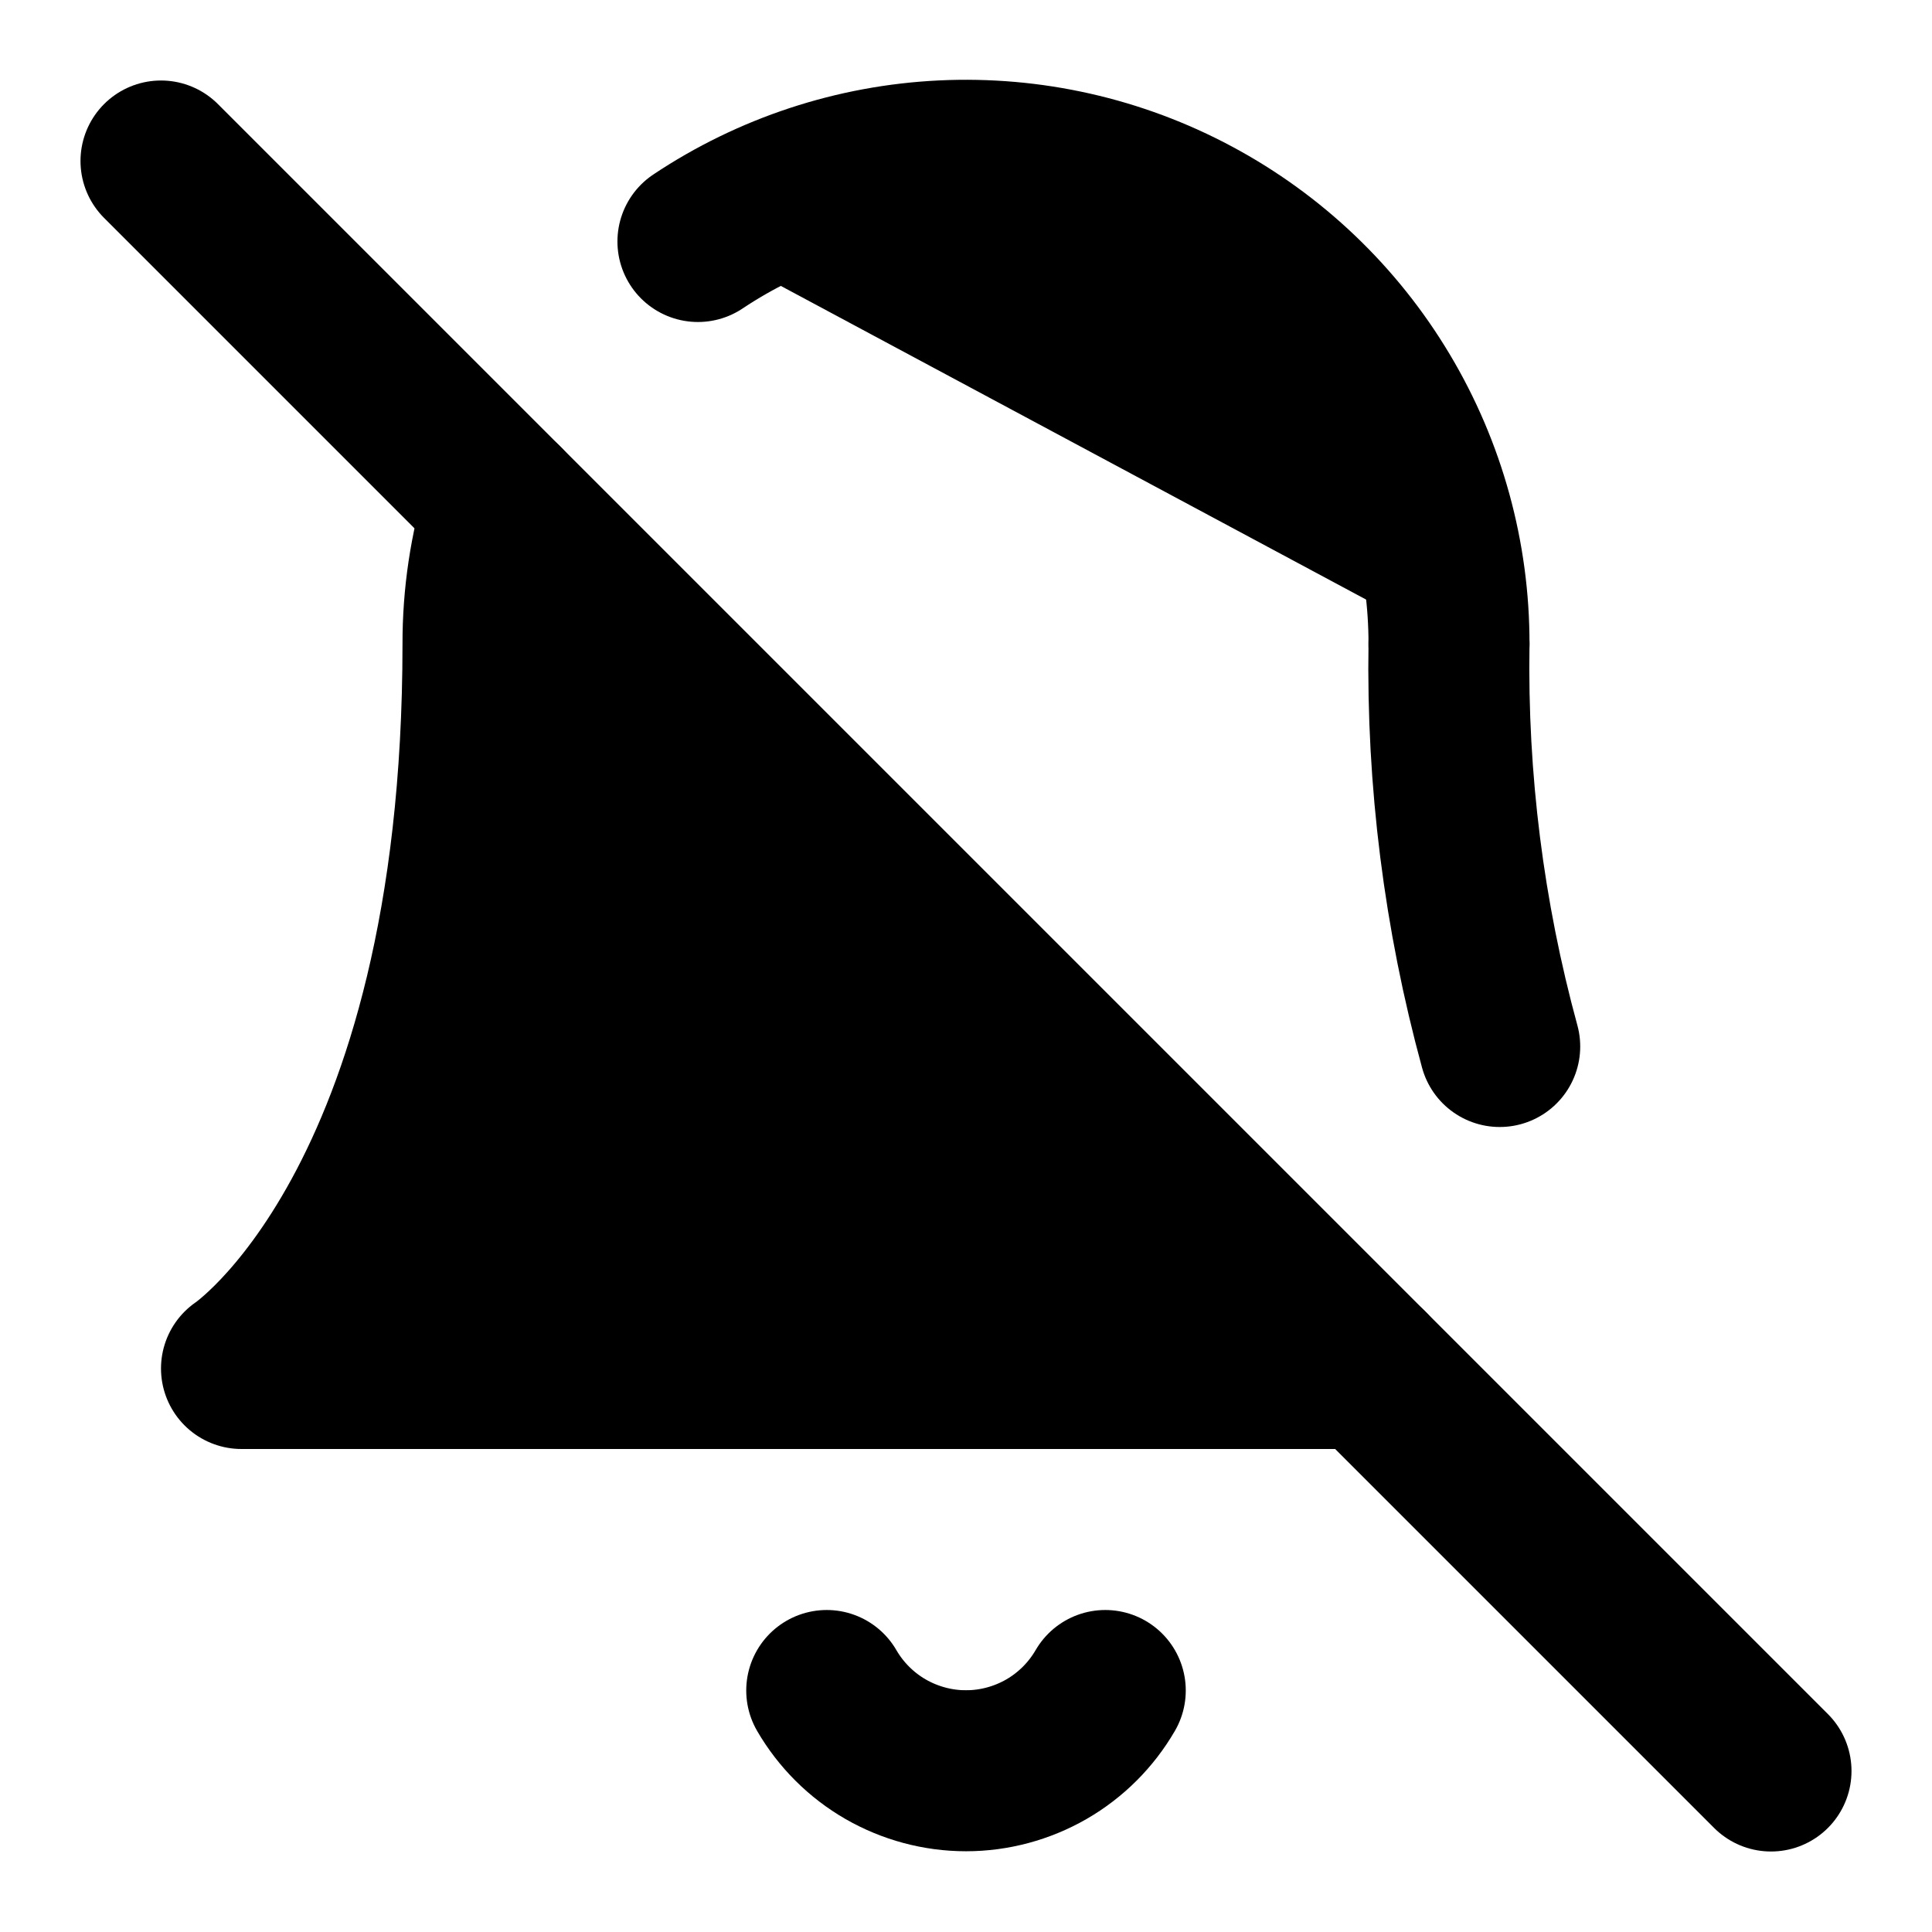 <svg width="24" height="24" viewBox="0 0 24 24" fill="black" xmlns="http://www.w3.org/2000/svg">
    <path
        d="M13.73 21C13.554 21.303 13.302 21.555 12.998 21.73C12.695 21.904 12.35 21.997 12 21.997C11.65 21.997 11.305 21.904 11.002 21.73C10.698 21.555 10.446 21.303 10.27 21"
        stroke="black" stroke-width="2" stroke-linecap="round" stroke-linejoin="round" />
    <path d="M18.63 13C18.185 11.371 17.973 9.688 18 8" stroke="black" stroke-width="2"
        stroke-linecap="round" stroke-linejoin="round" />
    <path d="M6.26 6.26C6.086 6.824 5.999 7.41 6 8C6 15 3 17 3 17H17"
        stroke="black" stroke-width="2" stroke-linecap="round" stroke-linejoin="round" />
    <path
        d="M18 8C18.002 6.913 17.708 5.846 17.15 4.913C16.593 3.98 15.792 3.216 14.834 2.703C13.876 2.189 12.797 1.946 11.711 1.998C10.625 2.05 9.574 2.397 8.67 3"
        stroke="black" stroke-width="2" stroke-linecap="round" stroke-linejoin="round" />
    <path d="M2 2L22 22" stroke="black" stroke-width="2" stroke-linecap="round"
        stroke-linejoin="round" />
</svg>